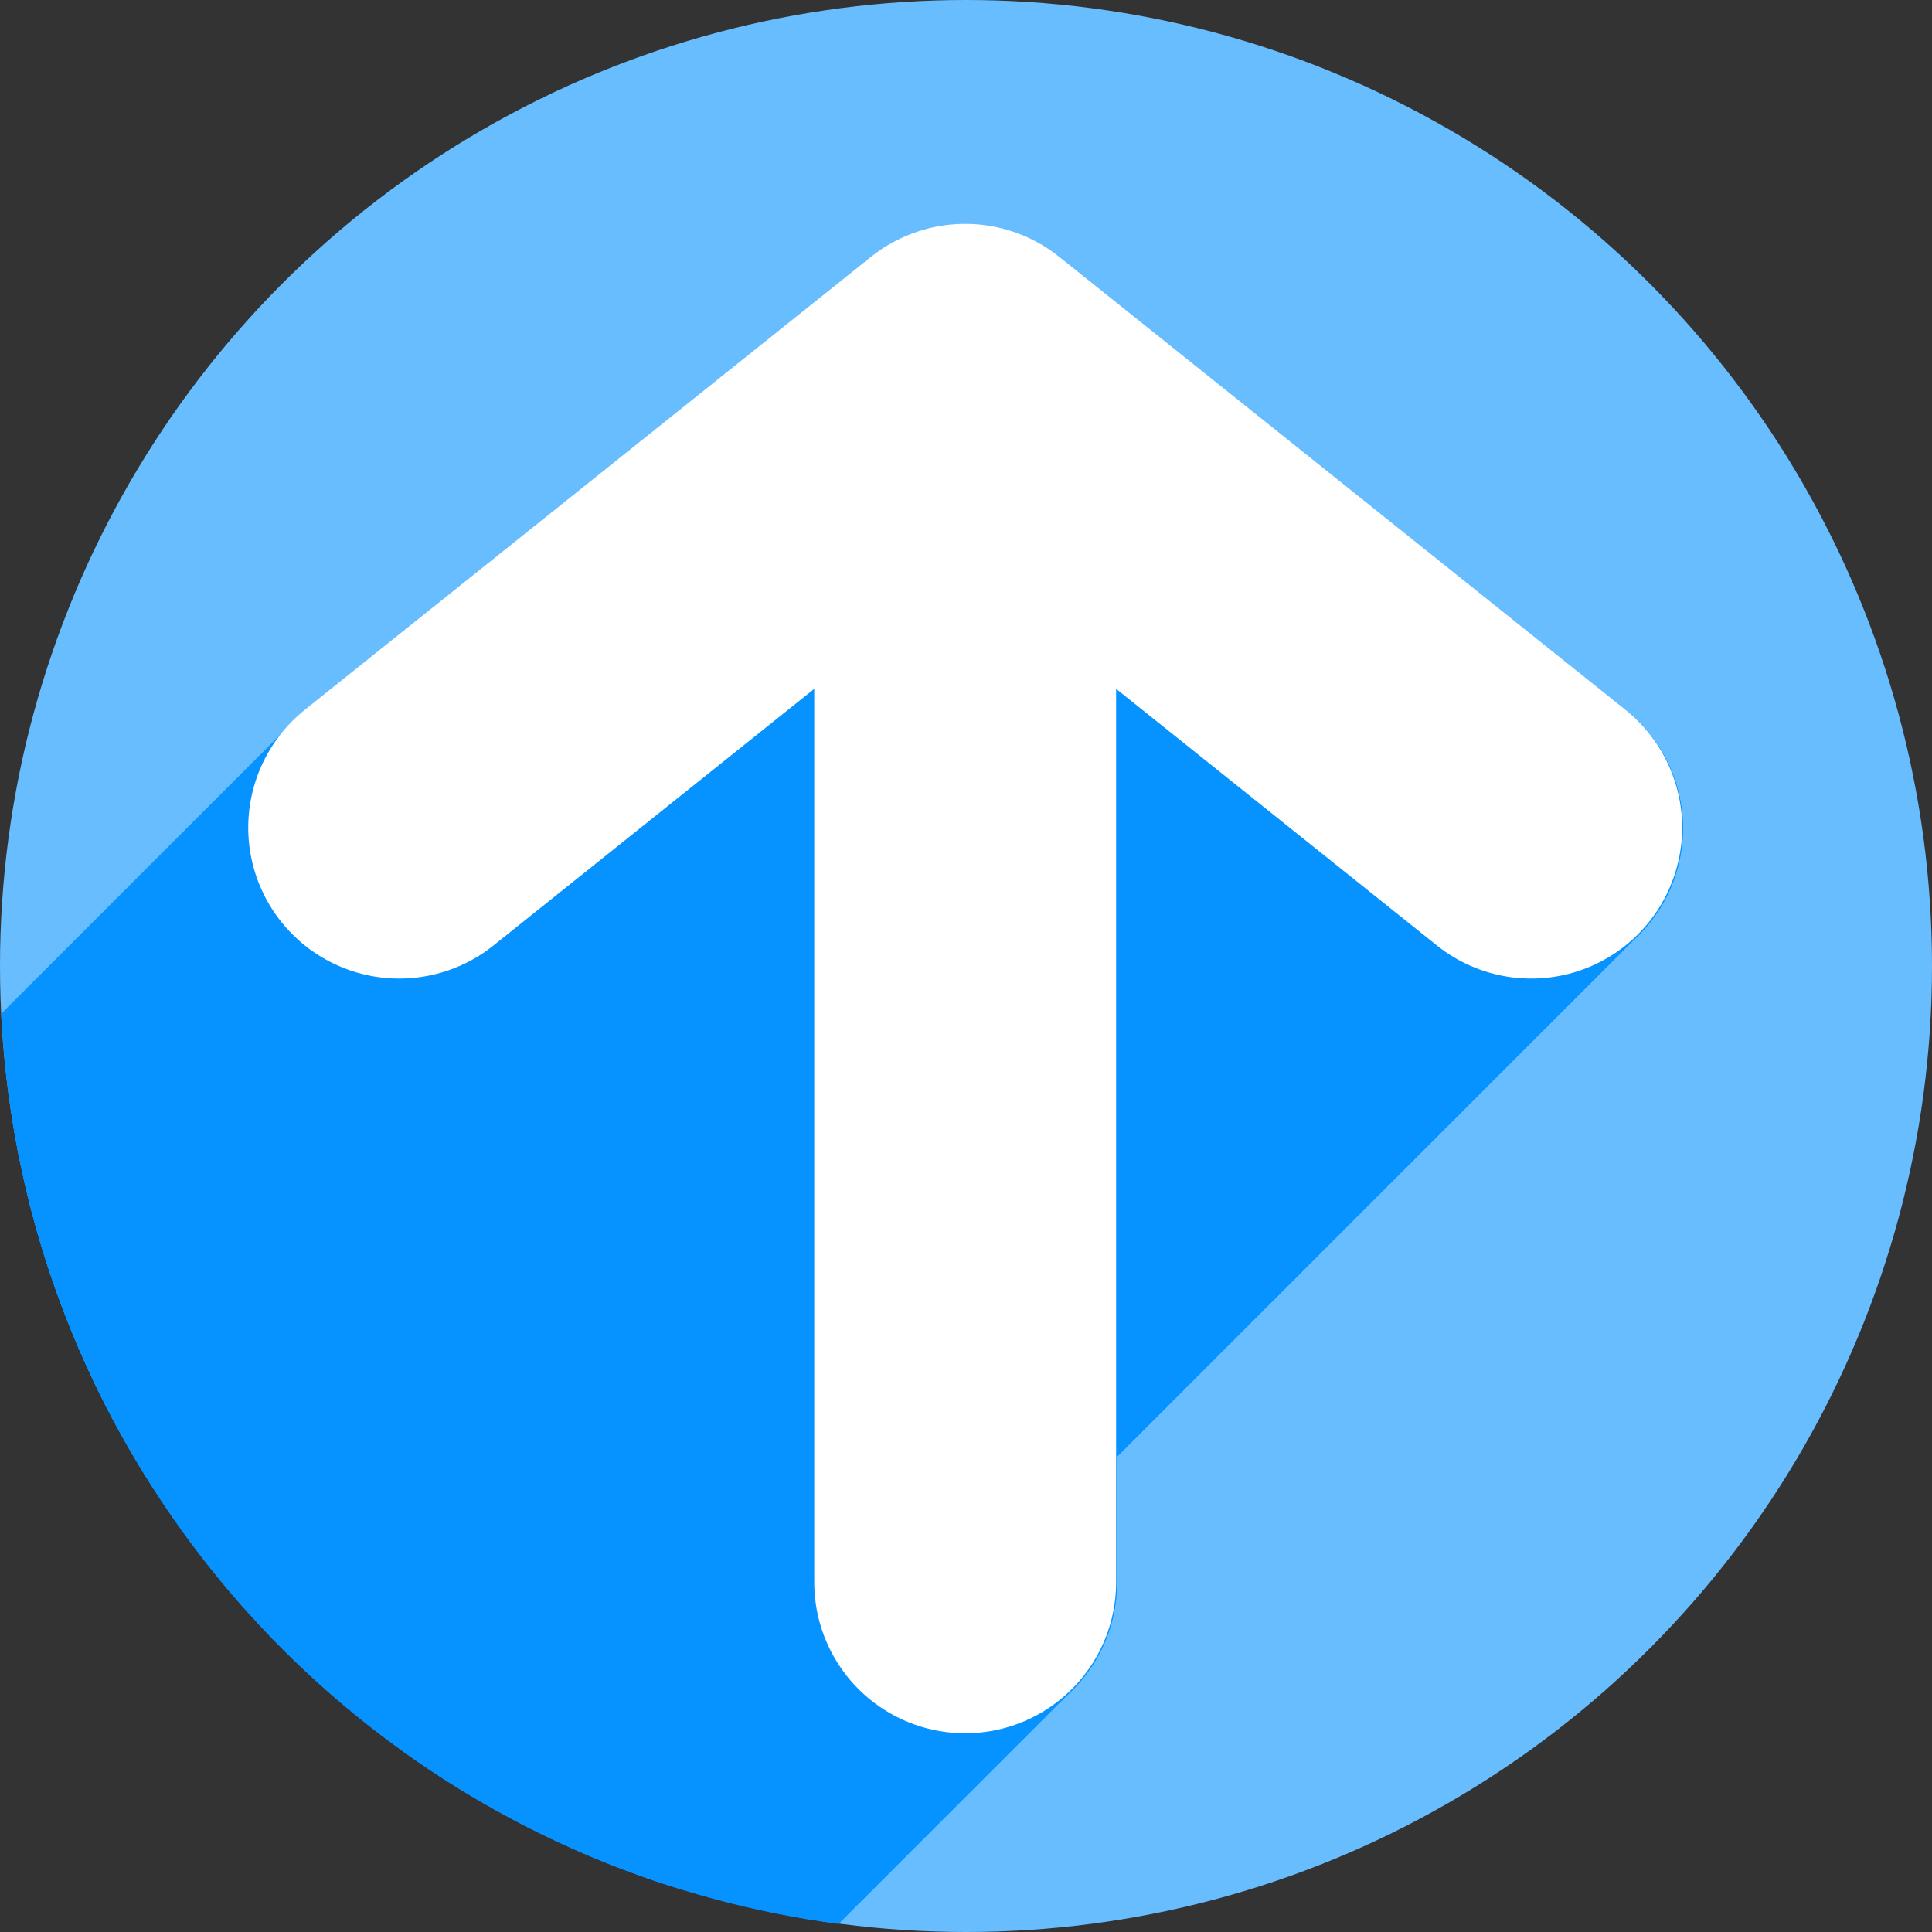<?xml version="1.0" encoding="UTF-8" standalone="no"?>
<!-- Created with Inkscape (http://www.inkscape.org/) -->

<svg
   xmlns:dc="http://purl.org/dc/elements/1.1/"
   xmlns:cc="http://creativecommons.org/ns#"
   xmlns:rdf="http://www.w3.org/1999/02/22-rdf-syntax-ns#"
   xmlns:svg="http://www.w3.org/2000/svg"
   xmlns="http://www.w3.org/2000/svg"
   xmlns:sodipodi="http://sodipodi.sourceforge.net/DTD/sodipodi-0.dtd"
   xmlns:inkscape="http://www.inkscape.org/namespaces/inkscape"
   width="256"
   height="256"
   viewBox="0 0 256 256"
   id="svg2"
   version="1.1"
   inkscape:version="0.91 r13725"
   sodipodi:docname="go-up.svg">
  <rect x="0" y="0" width="256" height="256" fill="#333333" stroke="none"/>
  <sodipodi:namedview
     id="base"
     pagecolor="#ffffff"
     bordercolor="#666666"
     borderopacity="1.0"
     inkscape:pageopacity="0.0"
     inkscape:pageshadow="2"
     inkscape:zoom="2.0507812"
     inkscape:cx="45.592379"
     inkscape:cy="128"
     inkscape:document-units="px"
     inkscape:current-layer="layer1"
     showgrid="true"
     units="px"
     inkscape:window-width="1366"
     inkscape:window-height="721"
     inkscape:window-x="0"
     inkscape:window-y="0"
     inkscape:window-maximized="1">
    <inkscape:grid
       spacingy="5"
       spacingx="5"
       id="grid4191"
       type="xygrid" />
  </sodipodi:namedview>
  <defs
     id="defs4">
    <inkscape:path-effect
       effect="spiro"
       id="path-effect4829"
       is_visible="true" />
    <inkscape:path-effect
       effect="spiro"
       id="path-effect4153"
       is_visible="true" />
    <inkscape:path-effect
       effect="spiro"
       id="path-effect4175"
       is_visible="true" />
    <clipPath
       id="clipPath4174"
       clipPathUnits="userSpaceOnUse">
      <circle
         r="128"
         cy="924.362"
         cx="128"
         id="circle4176"
         style="fill:#cc2828;fill-opacity:1;stroke:none;stroke-width:0;stroke-linecap:round;stroke-linejoin:round;stroke-miterlimit:4;stroke-dasharray:none;stroke-opacity:1" />
    </clipPath>
    <clipPath
       id="clipPath4183"
       clipPathUnits="userSpaceOnUse">
      <circle
         transform="matrix(0,-1,1,0,0,0)"
         r="128"
         cy="128"
         cx="-924.362"
         id="circle4185"
         style="fill:#cc2828;fill-opacity:1;stroke:none;stroke-width:0;stroke-linecap:round;stroke-linejoin:round;stroke-miterlimit:4;stroke-dasharray:none;stroke-opacity:1" />
    </clipPath>
    <clipPath
       id="clipPath4187"
       clipPathUnits="userSpaceOnUse">
      <circle
         r="128"
         cy="924.362"
         cx="128"
         id="circle4189"
         style="fill:#cc2828;fill-opacity:1;stroke:none;stroke-width:0;stroke-linecap:round;stroke-linejoin:round;stroke-miterlimit:4;stroke-dasharray:none;stroke-opacity:1" />
    </clipPath>
    <clipPath
       id="clipPath4209"
       clipPathUnits="userSpaceOnUse">
      <circle
         transform="matrix(0,-1,1,0,0,0)"
         r="128"
         cy="128"
         cx="-924.362"
         id="circle4211"
         style="fill:#cc2828;fill-opacity:1;stroke:none;stroke-width:0;stroke-linecap:round;stroke-linejoin:round;stroke-miterlimit:4;stroke-dasharray:none;stroke-opacity:1" />
    </clipPath>
    <clipPath
       id="clipPath4213"
       clipPathUnits="userSpaceOnUse">
      <circle
         r="128"
         cy="924.362"
         cx="128"
         id="circle4215"
         style="fill:#cc2828;fill-opacity:1;stroke:none;stroke-width:0;stroke-linecap:round;stroke-linejoin:round;stroke-miterlimit:4;stroke-dasharray:none;stroke-opacity:1" />
    </clipPath>
    <clipPath
       clipPathUnits="userSpaceOnUse"
       id="clipPath4381">
      <circle
         r="128"
         cy="640.498"
         cx="686.505"
         id="circle4383"
         style="fill:#d83838;fill-opacity:1;stroke:none;stroke-width:0;stroke-linecap:round;stroke-linejoin:round;stroke-miterlimit:4;stroke-dasharray:none;stroke-opacity:1"
         transform="matrix(0.778,0.629,-0.629,0.778,0,0)" />
    </clipPath>
    <clipPath
       clipPathUnits="userSpaceOnUse"
       id="clipPath4857">
      <circle
         r="128"
         cy="924.362"
         cx="128"
         id="circle4859"
         style="fill:#68bdff;fill-opacity:1;stroke:none;stroke-width:0;stroke-linecap:round;stroke-linejoin:round;stroke-miterlimit:4;stroke-dasharray:none;stroke-opacity:1" />
    </clipPath>
    <clipPath
       clipPathUnits="userSpaceOnUse"
       id="clipPath5081">
      <circle
         style="fill:#68bdff;fill-opacity:1;stroke:none;stroke-width:0;stroke-linecap:round;stroke-linejoin:round;stroke-miterlimit:4;stroke-dasharray:none;stroke-opacity:1"
         id="circle5083"
         cx="-127.95"
         cy="924.362"
         r="128"
         transform="scale(-1,1)" />
    </clipPath>
    <clipPath
       clipPathUnits="userSpaceOnUse"
       id="clipPath5081-7">
      <circle
         style="fill:#68bdff;fill-opacity:1;stroke:none;stroke-width:0;stroke-linecap:round;stroke-linejoin:round;stroke-miterlimit:4;stroke-dasharray:none;stroke-opacity:1"
         id="circle5083-5"
         cx="-127.95"
         cy="924.362"
         r="128"
         transform="scale(-1,1)" />
    </clipPath>
  </defs>
  <g
     inkscape:label="Layer 1"
     inkscape:groupmode="layer"
     id="layer1"
     transform="translate(0,-796.362)">
    <circle
       style="fill:#68bdff;fill-opacity:1;stroke:none;stroke-width:0;stroke-linecap:round;stroke-linejoin:round;stroke-miterlimit:4;stroke-dasharray:none;stroke-opacity:1"
       id="path4136"
       cx="128"
       cy="924.362"
       r="128" />
    <g
       transform="matrix(0,1,-1,0,1052.362,796.464)"
       id="g4845-2"
       clip-path="url(#clipPath5081-7)"
       style="fill:#0692ff;fill-opacity:1;stroke:#0692ff;stroke-opacity:1">
      <g
         id="g5025"
         style="fill:#0692ff;fill-opacity:1;stroke:#0692ff;stroke-opacity:1">
        <g
           id="g5027"
           style="fill:#0692ff;fill-opacity:1;fill-rule:evenodd;stroke:#0692ff;stroke-width:40;stroke-linecap:round;stroke-linejoin:round;stroke-miterlimit:4;stroke-dasharray:none;stroke-opacity:1">
          <path
             inkscape:connector-curvature="0"
             id="path5029"
             d="m 109.665,849.362 -60,75 353.553,353.553 60,-75 z"
             style="fill:#0692ff;fill-opacity:1;stroke:#0692ff;stroke-opacity:1" />
          <path
             inkscape:connector-curvature="0"
             id="path5031"
             d="m 49.665,924.362 60,75 353.553,353.553 -60,-75 z"
             style="fill:#0692ff;fill-opacity:1;stroke:#0692ff;stroke-opacity:1" />
        </g>
        <path
           inkscape:connector-curvature="0"
           id="path4827-5"
           d="m 109.665,849.362 -60,75 60,75"
           style="fill:#0692ff;fill-opacity:1;fill-rule:evenodd;stroke:#0692ff;stroke-width:40;stroke-linecap:round;stroke-linejoin:round;stroke-miterlimit:4;stroke-dasharray:none;stroke-opacity:1" />
      </g>
      <g
         id="g5034"
         style="fill:#0692ff;fill-opacity:1;stroke:#0692ff;stroke-opacity:1">
        <g
           id="g5036"
           style="fill:#0692ff;fill-opacity:1;fill-rule:evenodd;stroke:#0692ff;stroke-width:40;stroke-linecap:round;stroke-linejoin:round;stroke-miterlimit:4;stroke-dasharray:none;stroke-opacity:1">
          <path
             inkscape:connector-curvature="0"
             id="path5038"
             d="m 59.665,924.362 150,0 353.553,353.553 -150,0 z"
             style="fill:#0692ff;fill-opacity:1;stroke:#0692ff;stroke-opacity:1" />
        </g>
        <path
           inkscape:connector-curvature="0"
           id="path4151-4"
           d="m 59.665,924.362 150,0"
           style="fill:#0692ff;fill-opacity:1;fill-rule:evenodd;stroke:#0692ff;stroke-width:40;stroke-linecap:round;stroke-linejoin:round;stroke-miterlimit:4;stroke-dasharray:none;stroke-opacity:1" />
      </g>
    </g>
    <g
       id="g4845"
       transform="matrix(0,1,-1,0,1052.254,796.362)">
      <path
         inkscape:path-effect="#path-effect4153"
         inkscape:connector-curvature="0"
         inkscape:original-d="m 59.664889,924.36214 150.000001,0"
         id="path4151"
         d="m 59.665,924.362 150,0"
         style="fill:none;fill-rule:evenodd;stroke:#ffffff;stroke-width:40;stroke-linecap:round;stroke-linejoin:round;stroke-miterlimit:4;stroke-dasharray:none;stroke-opacity:1" />
      <path
         inkscape:path-effect="#path-effect4829"
         inkscape:connector-curvature="0"
         inkscape:original-d="m 109.66489,849.36214 -60.000001,75 60.000001,75.00004"
         id="path4827"
         d="m 109.665,849.362 -60,75 60,75"
         style="fill:none;fill-rule:evenodd;stroke:#ffffff;stroke-width:40;stroke-linecap:round;stroke-linejoin:round;stroke-miterlimit:4;stroke-dasharray:none;stroke-opacity:1" />
    </g>
  </g>
</svg>
